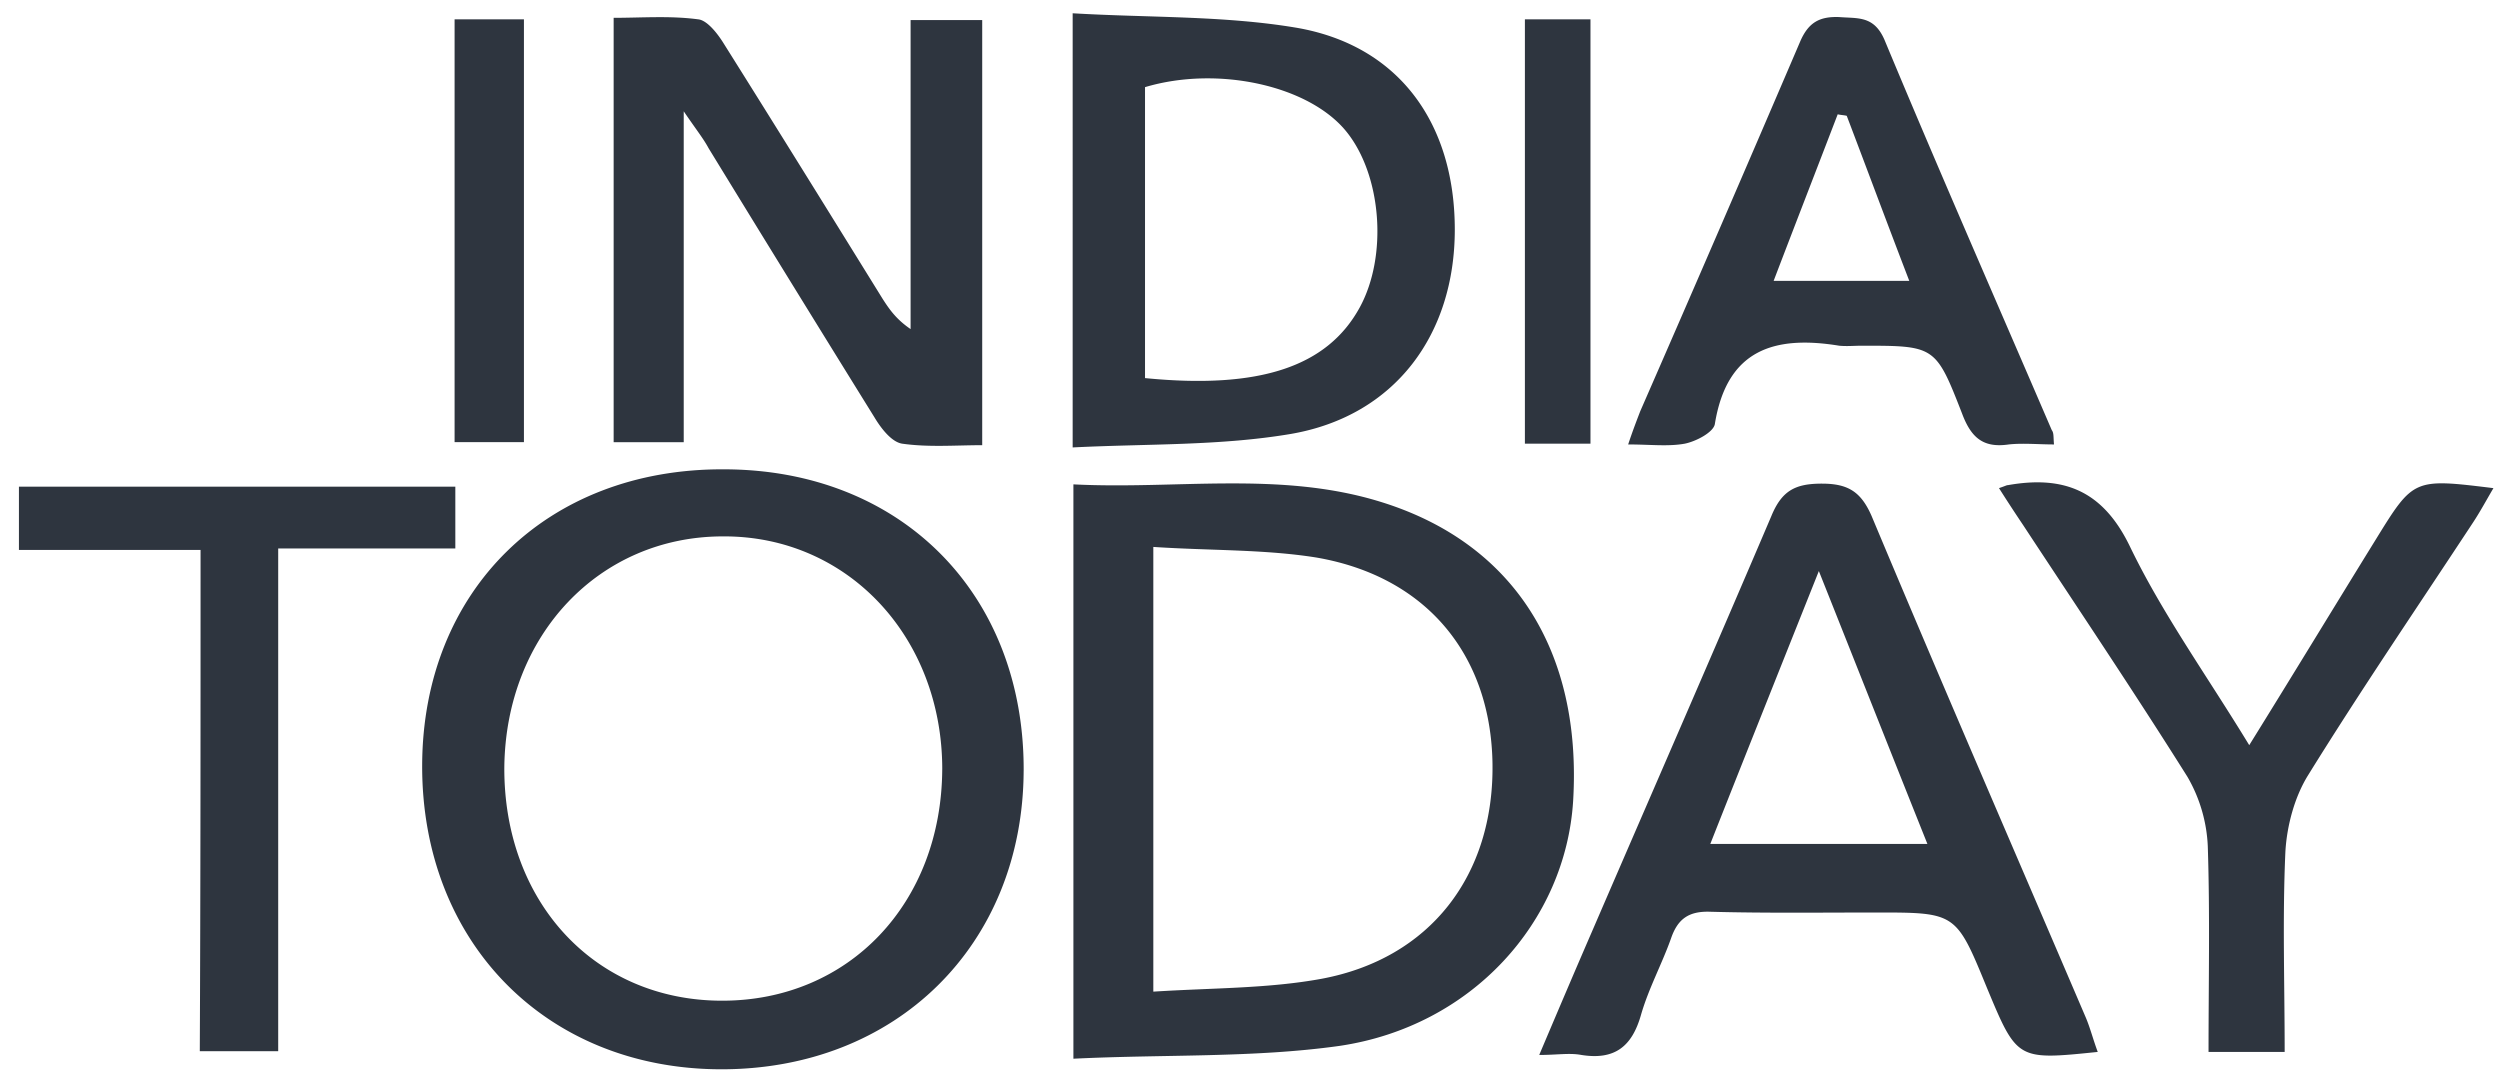 <svg width="122" height="53" fill="none" xmlns="http://www.w3.org/2000/svg"><path d="M49.954 37.615c-.036 8.497-6.216 14.603-14.823 14.566-8.497-.036-14.566-6.216-14.529-14.86.037-8.496 6.07-14.455 14.713-14.418 8.644 0 14.676 6.069 14.64 14.712zm-3.972-.073c0-6.474-4.635-11.403-10.704-11.366-6.032 0-10.593 4.819-10.667 11.256-.037 6.584 4.414 11.402 10.63 11.402 6.18 0 10.704-4.745 10.74-11.292zm6.4 14.123V23.637c5.04.258 10.079-.662 14.97.846 6.474 1.986 9.858 7.246 9.417 14.603-.368 5.885-4.929 10.998-11.403 11.954-4.193.589-8.496.405-12.984.625zm3.9-24.975v21.702c2.868-.184 5.59-.147 8.202-.626 5.333-.993 8.423-5.075 8.35-10.483-.074-5.333-3.237-9.158-8.608-10.078-2.538-.404-5.186-.331-7.945-.515zm46.088 24.644c-3.936.405-3.936.405-5.407-3.126-1.508-3.678-1.508-3.678-5.407-3.678-2.686 0-5.37.037-8.093-.037-1.03-.037-1.581.331-1.912 1.287-.442 1.251-1.104 2.465-1.472 3.752-.441 1.545-1.287 2.207-2.905 1.95-.589-.11-1.178 0-2.06 0 .92-2.17 1.765-4.157 2.611-6.106 2.906-6.731 5.849-13.463 8.718-20.194.515-1.25 1.177-1.581 2.464-1.581 1.288 0 1.913.404 2.428 1.581 3.42 8.166 6.952 16.295 10.446 24.46.221.515.368 1.104.589 1.692zM88.76 27.867c-1.876 4.708-3.568 8.939-5.297 13.316h10.594c-1.766-4.414-3.421-8.608-5.297-13.316zM33.366 5.43v16.148h-3.42V.87c1.36 0 2.758-.11 4.119.073.441.037.956.7 1.25 1.177 2.612 4.157 5.187 8.313 7.761 12.47.331.514.663.993 1.361 1.47V.98h3.495v20.745c-1.288 0-2.612.11-3.9-.073-.514-.074-1.03-.736-1.36-1.288a2531.345 2531.345 0 0 1-8.092-13.13c-.258-.48-.589-.884-1.214-1.803zM52.346.648c3.715.221 7.356.11 10.887.7 5.003.845 7.761 4.634 7.761 9.857 0 5.113-2.906 9.085-7.982 9.968-3.457.589-7.025.478-10.666.662V.648zm3.53 17.803c5.592.552 8.902-.552 10.484-3.457 1.36-2.502 1.066-6.4-.626-8.534-1.802-2.28-6.29-3.274-9.857-2.207v14.198zm44.36 3.238c-.772 0-1.508-.074-2.207 0-1.25.184-1.839-.331-2.28-1.508-1.288-3.31-1.325-3.31-4.892-3.31-.368 0-.736.036-1.104 0-3.163-.516-5.48.183-6.069 3.825-.073.404-.92.846-1.471.956-.81.147-1.692.037-2.759.037.22-.662.405-1.14.589-1.619A2656.273 2656.273 0 0 0 87.84 2.047c.405-.956.957-1.25 1.913-1.214.92.074 1.692-.073 2.207 1.104 2.649 6.363 5.444 12.726 8.166 19.053.11.147.073.33.11.699zM90.121 5.652c-.147-.037-.294-.037-.441-.074-1.03 2.685-2.06 5.333-3.127 8.129h6.62c-1.103-2.87-2.059-5.444-3.052-8.055zm7.43 18.168c.331-.11.368-.146.441-.146 2.722-.479 4.635.257 5.959 3.016 1.582 3.273 3.752 6.29 5.812 9.674 2.17-3.495 4.156-6.768 6.179-10.042 1.839-2.98 1.839-2.98 5.738-2.501-.368.625-.662 1.177-1.03 1.729-2.685 4.082-5.443 8.128-8.018 12.285-.662 1.067-1.03 2.464-1.104 3.715-.147 3.237-.036 6.474-.036 9.784h-3.715c0-3.347.073-6.694-.037-10.042a7.378 7.378 0 0 0-.993-3.384c-2.612-4.156-5.334-8.202-8.019-12.285a81.258 81.258 0 0 1-1.177-1.802zM9.788 26.838H.924v-3.09H22.22v3.016h-8.644v24.534H9.75c.037-8.092.037-16.184.037-24.46zm15.78-5.261h-3.384V.942h3.384v20.635zm52.047.073h-3.2V.943h3.2v20.709z" fill="#2E353F"/></svg>